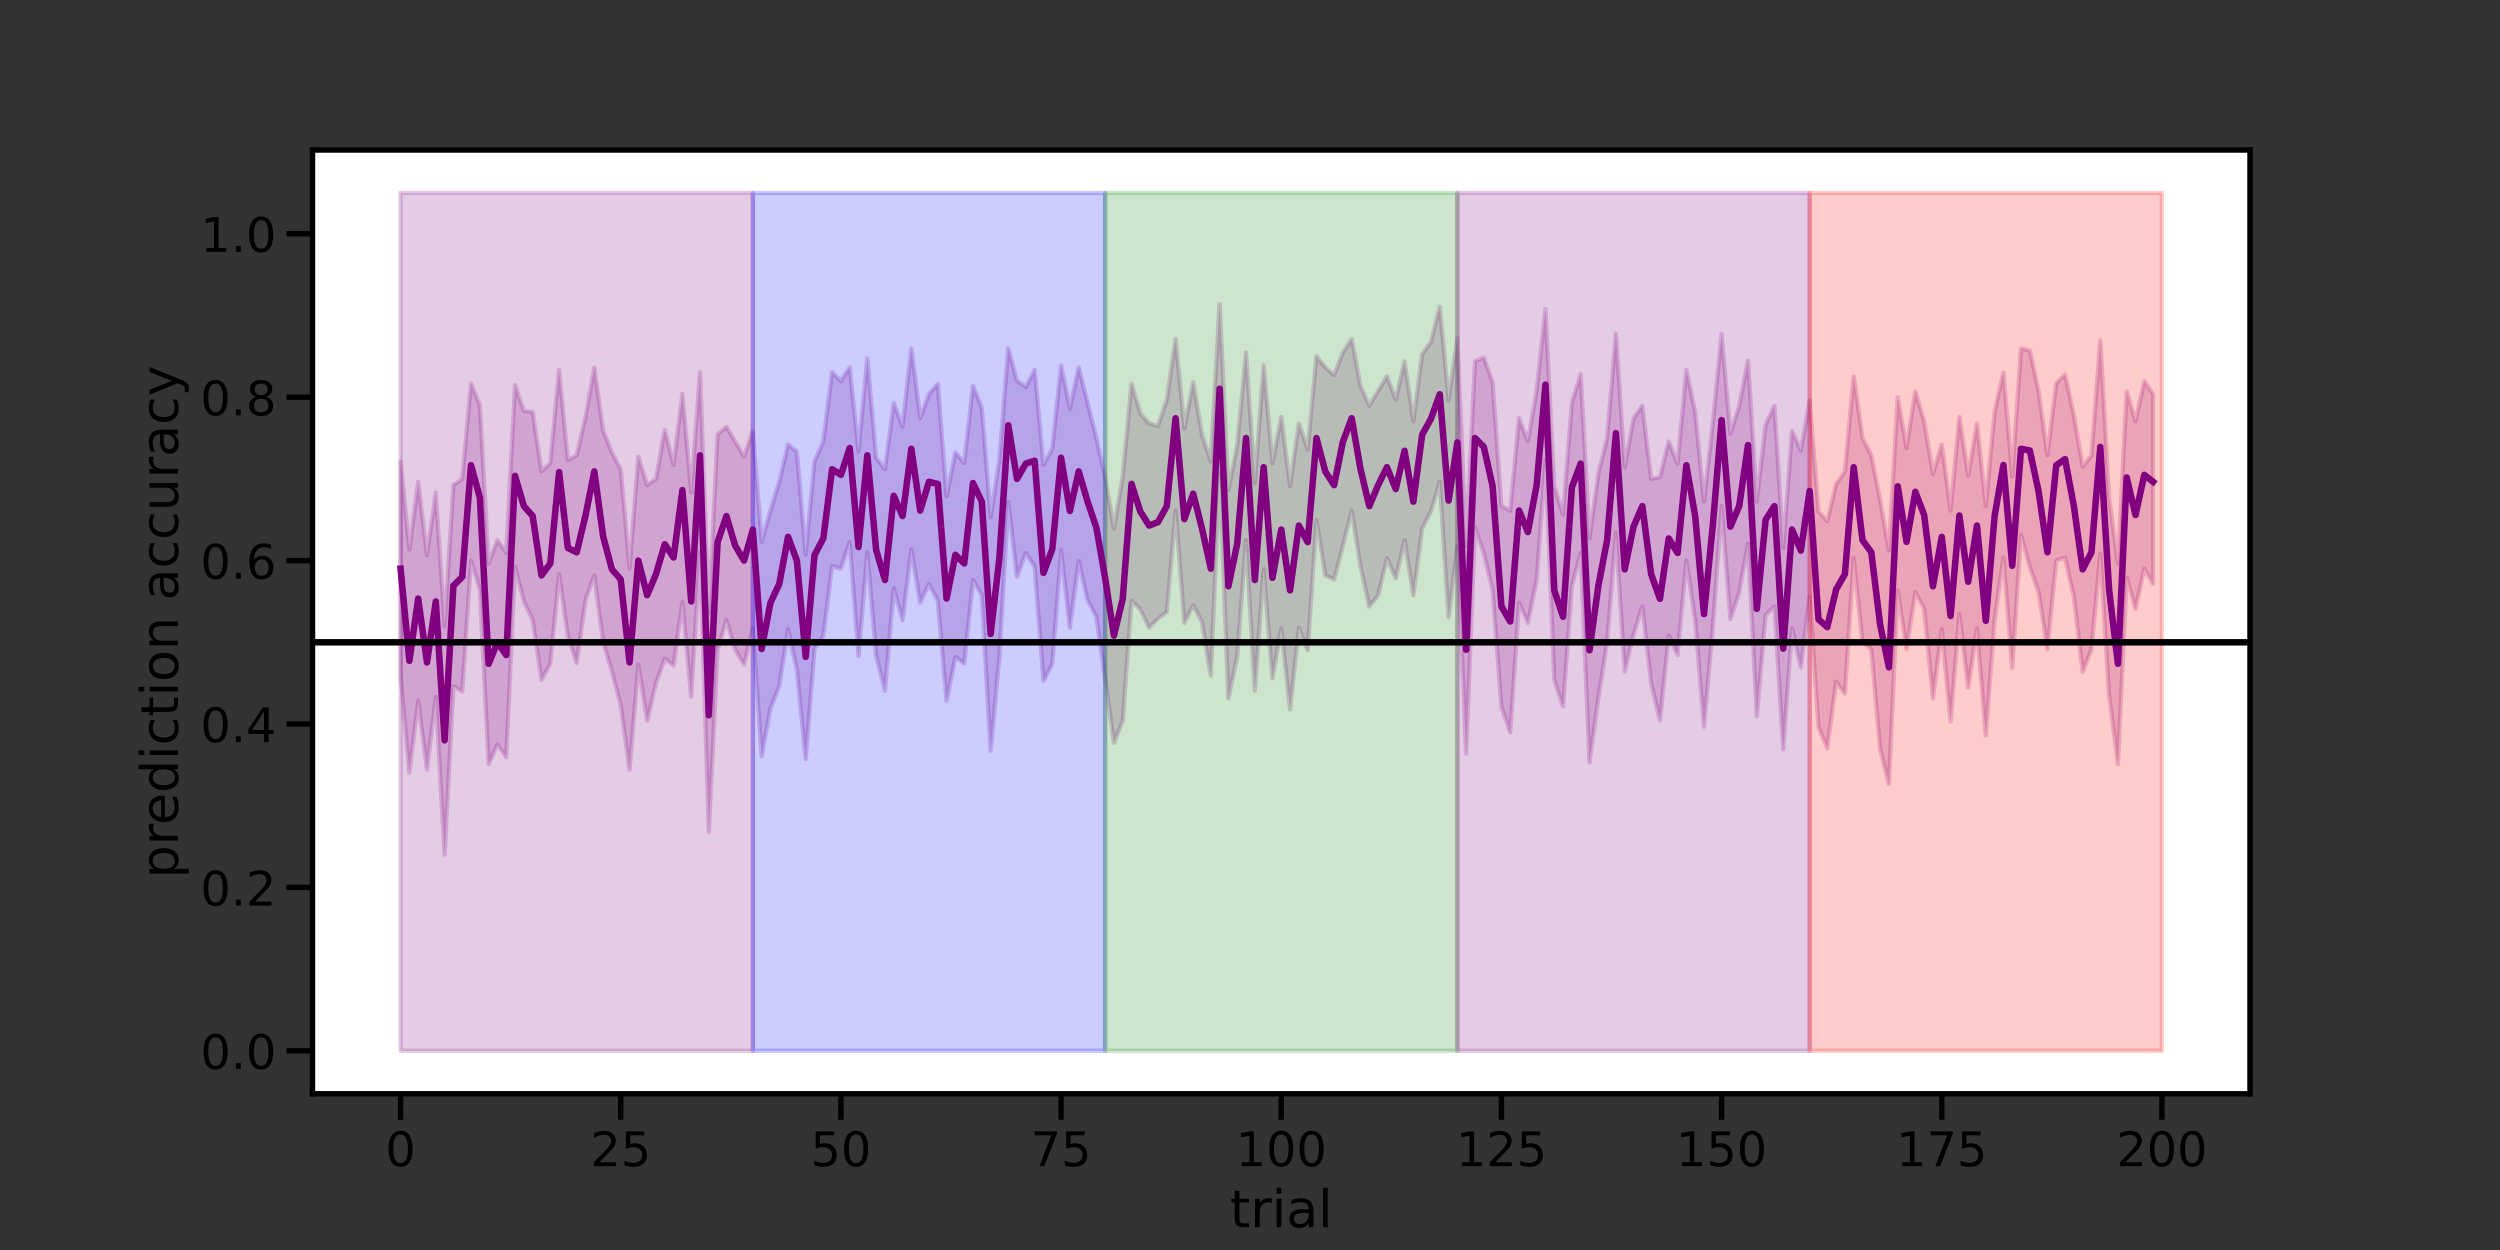 <?xml version="1.0" encoding="utf-8" standalone="no"?>
<!DOCTYPE svg PUBLIC "-//W3C//DTD SVG 1.1//EN"
  "http://www.w3.org/Graphics/SVG/1.1/DTD/svg11.dtd">
<!-- Created with matplotlib (https://matplotlib.org/) -->
<svg height="432pt" version="1.1" viewBox="0 0 864 432" width="864pt" xmlns="http://www.w3.org/2000/svg" xmlns:xlink="http://www.w3.org/1999/xlink">
 <rect x="0" y="0" width="864" height="432" fill="#333333" stroke="none"/>
 <defs>
  <style type="text/css">*{stroke-linecap:butt;stroke-linejoin:round;}</style>
 </defs>
 <g id="figure_1">
  <g id="patch_1">
   <path d="M 0 432 
L 864 432 
L 864 0 
L 0 0 
z
" style="fill:none;"/>
  </g>
  <g id="axes_1">
   <g id="patch_2">
    <path d="M 108 378 
L 777.6 378 
L 777.6 51.84 
L 108 51.84 
z
" style="fill:#ffffff;"/>
   </g>
   <g id="PolyCollection_1">
    <defs>
     <path d="M 138.436 -272.516 
L 138.436 -198.447 
L 141.48 -165.095 
L 144.524 -189.85 
L 147.567 -166.042 
L 150.611 -191.194 
L 153.655 -136.599 
L 156.698 -194.815 
L 159.742 -193.077 
L 162.785 -238.259 
L 165.829 -228.239 
L 168.873 -167.91 
L 171.916 -174.722 
L 174.96 -170.309 
L 178.004 -236.167 
L 181.047 -224.14 
L 184.091 -217.722 
L 187.135 -197.056 
L 190.178 -202.589 
L 193.222 -233.553 
L 196.265 -212.084 
L 199.309 -202.841 
L 202.353 -224.627 
L 205.396 -233.125 
L 208.44 -210.02 
L 211.484 -199.935 
L 214.527 -188.298 
L 217.571 -166.042 
L 220.615 -202.319 
L 223.658 -182.867 
L 226.702 -195.901 
L 229.745 -204.372 
L 232.789 -202.028 
L 235.833 -223.863 
L 238.876 -191.194 
L 241.92 -241.131 
L 244.964 -144.466 
L 248.007 -207.356 
L 251.051 -217.722 
L 254.095 -207.453 
L 257.138 -202.319 
L 260.182 -214.889 
L 263.225 -170.671 
L 266.269 -187.247 
L 269.313 -194.892 
L 272.356 -214.575 
L 275.4 -200.607 
L 278.444 -169.679 
L 281.487 -207.706 
L 284.531 -212.294 
L 287.575 -236.345 
L 290.618 -235.482 
L 293.662 -244.74 
L 296.705 -205.314 
L 299.749 -241.131 
L 302.793 -205.466 
L 305.836 -193.268 
L 308.88 -228.669 
L 311.924 -217.722 
L 314.967 -242.223 
L 318.011 -223.684 
L 321.055 -230.191 
L 324.098 -224.428 
L 327.142 -189.85 
L 330.185 -204.978 
L 333.229 -202.589 
L 336.273 -231.558 
L 339.316 -226.223 
L 342.36 -172.56 
L 345.404 -205.151 
L 348.447 -258.556 
L 351.491 -232.611 
L 354.535 -240.907 
L 357.578 -236.167 
L 360.622 -196.7 
L 363.665 -202.589 
L 366.709 -241.903 
L 369.753 -215.063 
L 372.796 -238.131 
L 375.84 -224.627 
L 378.884 -218.845 
L 381.927 -197.635 
L 384.971 -175.3 
L 388.015 -182.983 
L 391.058 -224.428 
L 394.102 -221.316 
L 397.145 -215.063 
L 400.189 -218.187 
L 403.233 -220.479 
L 406.276 -255.567 
L 409.32 -216.744 
L 412.364 -222.856 
L 415.407 -216.964 
L 418.451 -198.447 
L 421.495 -268.446 
L 424.538 -190.641 
L 427.582 -205.151 
L 430.625 -245.319 
L 433.669 -193.268 
L 436.713 -235.234 
L 439.756 -197.635 
L 442.8 -214.889 
L 445.844 -186.916 
L 448.887 -215.063 
L 451.931 -207.356 
L 454.975 -252.379 
L 458.018 -233.125 
L 461.062 -231.743 
L 464.105 -243.394 
L 467.149 -255.567 
L 470.193 -236.345 
L 473.236 -222.406 
L 476.28 -226.312 
L 479.324 -239.156 
L 482.367 -232.082 
L 485.411 -245.319 
L 488.455 -226.223 
L 491.498 -249.37 
L 494.542 -255.309 
L 497.585 -265.49 
L 500.629 -218.665 
L 503.673 -243.066 
L 506.716 -171.513 
L 509.76 -249.731 
L 512.804 -240.715 
L 515.847 -227.991 
L 518.891 -187.726 
L 521.935 -178.91 
L 524.978 -223.684 
L 528.022 -216.744 
L 531.065 -231.607 
L 534.109 -273.015 
L 537.153 -197.056 
L 540.196 -187.848 
L 543.24 -229.495 
L 546.284 -240.907 
L 549.327 -168.492 
L 552.371 -190.641 
L 555.415 -210.02 
L 558.458 -247.902 
L 561.502 -199.935 
L 564.545 -212.684 
L 567.589 -222.406 
L 570.633 -195.901 
L 573.676 -182.983 
L 576.72 -212.413 
L 579.764 -205.608 
L 582.807 -238.259 
L 585.851 -217.722 
L 588.895 -180.808 
L 591.938 -215.063 
L 594.982 -257.085 
L 598.025 -218.012 
L 601.069 -227.236 
L 604.113 -244.102 
L 607.156 -184.559 
L 610.2 -219.433 
L 613.244 -222.406 
L 616.287 -173.092 
L 619.331 -214.889 
L 622.375 -201.376 
L 625.418 -225.709 
L 628.462 -180.716 
L 631.505 -173.414 
L 634.549 -196.356 
L 637.593 -192.371 
L 640.636 -239.156 
L 643.68 -210.02 
L 646.724 -207.627 
L 649.767 -173.187 
L 652.811 -161.034 
L 655.855 -227.991 
L 658.898 -207.706 
L 661.942 -227.36 
L 664.985 -221.594 
L 668.029 -190.641 
L 671.073 -214.575 
L 674.116 -182.692 
L 677.16 -219.758 
L 680.204 -194.332 
L 683.247 -214.937 
L 686.291 -177.818 
L 689.335 -217.722 
L 692.378 -239.325 
L 695.422 -201.196 
L 698.465 -247.177 
L 701.509 -235.954 
L 704.553 -227.36 
L 707.596 -207.627 
L 710.64 -238.259 
L 713.684 -239.233 
L 716.727 -225.709 
L 719.771 -199.809 
L 722.815 -207.627 
L 725.858 -240.715 
L 728.902 -191.802 
L 731.945 -167.91 
L 734.989 -232.314 
L 738.033 -221.594 
L 741.076 -235.482 
L 744.12 -230.191 
L 744.12 -295.746 
L 744.12 -295.746 
L 741.076 -300.292 
L 738.033 -286.404 
L 734.989 -296.719 
L 731.945 -237.268 
L 728.902 -260.122 
L 725.858 -314.382 
L 722.815 -274.635 
L 719.771 -270.658 
L 716.727 -288.462 
L 713.684 -302.527 
L 710.64 -299.561 
L 707.596 -274.635 
L 704.553 -296.719 
L 701.509 -310.874 
L 698.465 -311.581 
L 695.422 -267.381 
L 692.378 -303.262 
L 689.335 -289.603 
L 686.291 -257.085 
L 683.247 -285.66 
L 680.204 -267.544 
L 677.16 -287.921 
L 674.116 -255.567 
L 671.073 -278.34 
L 668.029 -268.159 
L 664.985 -286.404 
L 661.942 -296.719 
L 658.898 -277.146 
L 655.855 -294.737 
L 652.811 -241.717 
L 649.767 -259.131 
L 646.724 -274.635 
L 643.68 -280.618 
L 640.636 -301.909 
L 637.593 -268.999 
L 634.549 -264.676 
L 631.505 -251.856 
L 628.462 -255.309 
L 625.418 -293.691 
L 622.375 -276.295 
L 619.331 -283.052 
L 616.287 -242.604 
L 613.244 -291.765 
L 610.2 -285.324 
L 607.156 -258.628 
L 604.113 -307.396 
L 601.069 -291.765 
L 598.025 -282.083 
L 594.982 -316.536 
L 591.938 -285.66 
L 588.895 -258.708 
L 585.851 -289.603 
L 582.807 -304.15 
L 579.764 -271.793 
L 576.72 -279.421 
L 573.676 -267.099 
L 570.633 -266.498 
L 567.589 -291.765 
L 564.545 -287.278 
L 561.502 -270.532 
L 558.458 -316.777 
L 555.415 -280.618 
L 552.371 -268.159 
L 549.327 -246.011 
L 546.284 -302.679 
L 543.24 -292.79 
L 540.196 -254.144 
L 537.153 -263.931 
L 534.109 -325.148 
L 531.065 -296.909 
L 528.022 -279.497 
L 524.978 -287.45 
L 521.935 -255.49 
L 518.891 -257.209 
L 515.847 -299.871 
L 512.804 -308.396 
L 509.76 -307.202 
L 506.716 -243.394 
L 503.673 -315.165 
L 500.629 -293.585 
L 497.585 -326.002 
L 494.542 -313.918 
L 491.498 -309.551 
L 488.455 -286.404 
L 485.411 -307.092 
L 482.367 -293.855 
L 479.324 -301.909 
L 476.28 -296.909 
L 473.236 -291.765 
L 470.193 -298.566 
L 467.149 -314.778 
L 464.105 -310.14 
L 461.062 -302.34 
L 458.018 -305.006 
L 454.975 -308.857 
L 451.931 -276.622 
L 448.887 -285.66 
L 445.844 -263.931 
L 442.8 -287.921 
L 439.756 -271.948 
L 436.713 -305.831 
L 433.669 -265.062 
L 430.625 -310.18 
L 427.582 -278.183 
L 424.538 -262.622 
L 421.495 -326.871 
L 418.451 -272.516 
L 415.407 -281.775 
L 412.364 -299.871 
L 409.32 -283.979 
L 406.276 -314.778 
L 403.233 -293.691 
L 400.189 -284.77 
L 397.145 -285.66 
L 394.102 -289.089 
L 391.058 -299.348 
L 388.015 -267.099 
L 384.971 -249.37 
L 381.927 -266.994 
L 378.884 -280.618 
L 375.84 -292.79 
L 372.796 -305.006 
L 369.753 -290.703 
L 366.709 -305.668 
L 363.665 -276.902 
L 360.622 -271.293 
L 357.578 -304.15 
L 354.535 -298.267 
L 351.491 -300.385 
L 348.447 -311.504 
L 345.404 -273.314 
L 342.36 -253.243 
L 339.316 -291.034 
L 336.273 -298.566 
L 333.229 -271.948 
L 330.185 -275.575 
L 327.142 -260.447 
L 324.098 -299.348 
L 321.055 -295.746 
L 318.011 -287.45 
L 314.967 -311.581 
L 311.924 -284.468 
L 308.88 -292.606 
L 305.836 -269.849 
L 302.793 -273.786 
L 299.749 -308.139 
L 296.705 -275.911 
L 293.662 -305.037 
L 290.618 -300.292 
L 287.575 -303.352 
L 284.531 -279.421 
L 281.487 -272.516 
L 278.444 -240.276 
L 275.4 -275.911 
L 272.356 -278.34 
L 269.313 -265.49 
L 266.269 -255.567 
L 263.225 -244.74 
L 260.182 -283.052 
L 257.138 -274.2 
L 254.095 -279.334 
L 251.051 -284.468 
L 248.007 -281.95 
L 244.964 -220.106 
L 241.92 -303.352 
L 238.876 -261.792 
L 235.833 -295.845 
L 232.789 -271.293 
L 229.745 -283.442 
L 226.702 -266.498 
L 223.658 -264.326 
L 220.615 -274.2 
L 217.571 -235.482 
L 214.527 -269.757 
L 211.484 -275.575 
L 208.44 -283.232 
L 205.396 -305.006 
L 202.353 -287.921 
L 199.309 -274.635 
L 196.265 -273.015 
L 193.222 -304.15 
L 190.178 -271.948 
L 187.135 -269.065 
L 184.091 -289.603 
L 181.047 -290.031 
L 178.004 -298.921 
L 174.96 -240.907 
L 171.916 -245.319 
L 168.873 -237.268 
L 165.829 -292.004 
L 162.785 -299.444 
L 159.742 -266.498 
L 156.698 -264.326 
L 153.655 -215.668 
L 150.611 -261.792 
L 147.567 -240.111 
L 144.524 -265.49 
L 141.48 -242.11 
L 138.436 -272.516 
z
" id="m3abbd49318" style="stroke:#800080;stroke-opacity:0.2;stroke-width:1.5;"/>
    </defs>
    <g clip-path="url(#p28dc54e3ad)">
     <use style="fill:#800080;fill-opacity:0.2;stroke:#800080;stroke-opacity:0.2;stroke-width:1.5;" x="0" xlink:href="#m3abbd49318" y="432"/>
    </g>
   </g>
   <g id="PolyCollection_2">
    <defs>
     <path d="M 138.436 -365.335 
L 138.436 -68.825 
L 141.48 -68.825 
L 144.524 -68.825 
L 147.567 -68.825 
L 150.611 -68.825 
L 153.655 -68.825 
L 156.698 -68.825 
L 159.742 -68.825 
L 162.785 -68.825 
L 165.829 -68.825 
L 168.873 -68.825 
L 171.916 -68.825 
L 174.96 -68.825 
L 178.004 -68.825 
L 181.047 -68.825 
L 184.091 -68.825 
L 187.135 -68.825 
L 190.178 -68.825 
L 193.222 -68.825 
L 196.265 -68.825 
L 199.309 -68.825 
L 202.353 -68.825 
L 205.396 -68.825 
L 208.44 -68.825 
L 211.484 -68.825 
L 214.527 -68.825 
L 217.571 -68.825 
L 220.615 -68.825 
L 223.658 -68.825 
L 226.702 -68.825 
L 229.745 -68.825 
L 232.789 -68.825 
L 235.833 -68.825 
L 238.876 -68.825 
L 241.92 -68.825 
L 244.964 -68.825 
L 248.007 -68.825 
L 251.051 -68.825 
L 254.095 -68.825 
L 257.138 -68.825 
L 260.182 -68.825 
L 260.182 -365.335 
L 260.182 -365.335 
L 257.138 -365.335 
L 254.095 -365.335 
L 251.051 -365.335 
L 248.007 -365.335 
L 244.964 -365.335 
L 241.92 -365.335 
L 238.876 -365.335 
L 235.833 -365.335 
L 232.789 -365.335 
L 229.745 -365.335 
L 226.702 -365.335 
L 223.658 -365.335 
L 220.615 -365.335 
L 217.571 -365.335 
L 214.527 -365.335 
L 211.484 -365.335 
L 208.44 -365.335 
L 205.396 -365.335 
L 202.353 -365.335 
L 199.309 -365.335 
L 196.265 -365.335 
L 193.222 -365.335 
L 190.178 -365.335 
L 187.135 -365.335 
L 184.091 -365.335 
L 181.047 -365.335 
L 178.004 -365.335 
L 174.96 -365.335 
L 171.916 -365.335 
L 168.873 -365.335 
L 165.829 -365.335 
L 162.785 -365.335 
L 159.742 -365.335 
L 156.698 -365.335 
L 153.655 -365.335 
L 150.611 -365.335 
L 147.567 -365.335 
L 144.524 -365.335 
L 141.48 -365.335 
L 138.436 -365.335 
z
" id="mdc1b0feb0f" style="stroke:#800080;stroke-opacity:0.2;stroke-width:1.5;"/>
    </defs>
    <g clip-path="url(#p28dc54e3ad)">
     <use style="fill:#800080;fill-opacity:0.2;stroke:#800080;stroke-opacity:0.2;stroke-width:1.5;" x="0" xlink:href="#mdc1b0feb0f" y="432"/>
    </g>
   </g>
   <g id="PolyCollection_3">
    <defs>
     <path d="M 260.182 -365.335 
L 260.182 -68.825 
L 263.225 -68.825 
L 266.269 -68.825 
L 269.313 -68.825 
L 272.356 -68.825 
L 275.4 -68.825 
L 278.444 -68.825 
L 281.487 -68.825 
L 284.531 -68.825 
L 287.575 -68.825 
L 290.618 -68.825 
L 293.662 -68.825 
L 296.705 -68.825 
L 299.749 -68.825 
L 302.793 -68.825 
L 305.836 -68.825 
L 308.88 -68.825 
L 311.924 -68.825 
L 314.967 -68.825 
L 318.011 -68.825 
L 321.055 -68.825 
L 324.098 -68.825 
L 327.142 -68.825 
L 330.185 -68.825 
L 333.229 -68.825 
L 336.273 -68.825 
L 339.316 -68.825 
L 342.36 -68.825 
L 345.404 -68.825 
L 348.447 -68.825 
L 351.491 -68.825 
L 354.535 -68.825 
L 357.578 -68.825 
L 360.622 -68.825 
L 363.665 -68.825 
L 366.709 -68.825 
L 369.753 -68.825 
L 372.796 -68.825 
L 375.84 -68.825 
L 378.884 -68.825 
L 381.927 -68.825 
L 381.927 -365.335 
L 381.927 -365.335 
L 378.884 -365.335 
L 375.84 -365.335 
L 372.796 -365.335 
L 369.753 -365.335 
L 366.709 -365.335 
L 363.665 -365.335 
L 360.622 -365.335 
L 357.578 -365.335 
L 354.535 -365.335 
L 351.491 -365.335 
L 348.447 -365.335 
L 345.404 -365.335 
L 342.36 -365.335 
L 339.316 -365.335 
L 336.273 -365.335 
L 333.229 -365.335 
L 330.185 -365.335 
L 327.142 -365.335 
L 324.098 -365.335 
L 321.055 -365.335 
L 318.011 -365.335 
L 314.967 -365.335 
L 311.924 -365.335 
L 308.88 -365.335 
L 305.836 -365.335 
L 302.793 -365.335 
L 299.749 -365.335 
L 296.705 -365.335 
L 293.662 -365.335 
L 290.618 -365.335 
L 287.575 -365.335 
L 284.531 -365.335 
L 281.487 -365.335 
L 278.444 -365.335 
L 275.4 -365.335 
L 272.356 -365.335 
L 269.313 -365.335 
L 266.269 -365.335 
L 263.225 -365.335 
L 260.182 -365.335 
z
" id="m376c7cd364" style="stroke:#0000ff;stroke-opacity:0.2;stroke-width:1.5;"/>
    </defs>
    <g clip-path="url(#p28dc54e3ad)">
     <use style="fill:#0000ff;fill-opacity:0.2;stroke:#0000ff;stroke-opacity:0.2;stroke-width:1.5;" x="0" xlink:href="#m376c7cd364" y="432"/>
    </g>
   </g>
   <g id="PolyCollection_4">
    <defs>
     <path d="M 381.927 -365.335 
L 381.927 -68.825 
L 384.971 -68.825 
L 388.015 -68.825 
L 391.058 -68.825 
L 394.102 -68.825 
L 397.145 -68.825 
L 400.189 -68.825 
L 403.233 -68.825 
L 406.276 -68.825 
L 409.32 -68.825 
L 412.364 -68.825 
L 415.407 -68.825 
L 418.451 -68.825 
L 421.495 -68.825 
L 424.538 -68.825 
L 427.582 -68.825 
L 430.625 -68.825 
L 433.669 -68.825 
L 436.713 -68.825 
L 439.756 -68.825 
L 442.8 -68.825 
L 445.844 -68.825 
L 448.887 -68.825 
L 451.931 -68.825 
L 454.975 -68.825 
L 458.018 -68.825 
L 461.062 -68.825 
L 464.105 -68.825 
L 467.149 -68.825 
L 470.193 -68.825 
L 473.236 -68.825 
L 476.28 -68.825 
L 479.324 -68.825 
L 482.367 -68.825 
L 485.411 -68.825 
L 488.455 -68.825 
L 491.498 -68.825 
L 494.542 -68.825 
L 497.585 -68.825 
L 500.629 -68.825 
L 503.673 -68.825 
L 503.673 -365.335 
L 503.673 -365.335 
L 500.629 -365.335 
L 497.585 -365.335 
L 494.542 -365.335 
L 491.498 -365.335 
L 488.455 -365.335 
L 485.411 -365.335 
L 482.367 -365.335 
L 479.324 -365.335 
L 476.28 -365.335 
L 473.236 -365.335 
L 470.193 -365.335 
L 467.149 -365.335 
L 464.105 -365.335 
L 461.062 -365.335 
L 458.018 -365.335 
L 454.975 -365.335 
L 451.931 -365.335 
L 448.887 -365.335 
L 445.844 -365.335 
L 442.8 -365.335 
L 439.756 -365.335 
L 436.713 -365.335 
L 433.669 -365.335 
L 430.625 -365.335 
L 427.582 -365.335 
L 424.538 -365.335 
L 421.495 -365.335 
L 418.451 -365.335 
L 415.407 -365.335 
L 412.364 -365.335 
L 409.32 -365.335 
L 406.276 -365.335 
L 403.233 -365.335 
L 400.189 -365.335 
L 397.145 -365.335 
L 394.102 -365.335 
L 391.058 -365.335 
L 388.015 -365.335 
L 384.971 -365.335 
L 381.927 -365.335 
z
" id="mca6476d2ac" style="stroke:#008000;stroke-opacity:0.2;stroke-width:1.5;"/>
    </defs>
    <g clip-path="url(#p28dc54e3ad)">
     <use style="fill:#008000;fill-opacity:0.2;stroke:#008000;stroke-opacity:0.2;stroke-width:1.5;" x="0" xlink:href="#mca6476d2ac" y="432"/>
    </g>
   </g>
   <g id="PolyCollection_5">
    <defs>
     <path d="M 503.673 -365.335 
L 503.673 -68.825 
L 506.716 -68.825 
L 509.76 -68.825 
L 512.804 -68.825 
L 515.847 -68.825 
L 518.891 -68.825 
L 521.935 -68.825 
L 524.978 -68.825 
L 528.022 -68.825 
L 531.065 -68.825 
L 534.109 -68.825 
L 537.153 -68.825 
L 540.196 -68.825 
L 543.24 -68.825 
L 546.284 -68.825 
L 549.327 -68.825 
L 552.371 -68.825 
L 555.415 -68.825 
L 558.458 -68.825 
L 561.502 -68.825 
L 564.545 -68.825 
L 567.589 -68.825 
L 570.633 -68.825 
L 573.676 -68.825 
L 576.72 -68.825 
L 579.764 -68.825 
L 582.807 -68.825 
L 585.851 -68.825 
L 588.895 -68.825 
L 591.938 -68.825 
L 594.982 -68.825 
L 598.025 -68.825 
L 601.069 -68.825 
L 604.113 -68.825 
L 607.156 -68.825 
L 610.2 -68.825 
L 613.244 -68.825 
L 616.287 -68.825 
L 619.331 -68.825 
L 622.375 -68.825 
L 625.418 -68.825 
L 625.418 -365.335 
L 625.418 -365.335 
L 622.375 -365.335 
L 619.331 -365.335 
L 616.287 -365.335 
L 613.244 -365.335 
L 610.2 -365.335 
L 607.156 -365.335 
L 604.113 -365.335 
L 601.069 -365.335 
L 598.025 -365.335 
L 594.982 -365.335 
L 591.938 -365.335 
L 588.895 -365.335 
L 585.851 -365.335 
L 582.807 -365.335 
L 579.764 -365.335 
L 576.72 -365.335 
L 573.676 -365.335 
L 570.633 -365.335 
L 567.589 -365.335 
L 564.545 -365.335 
L 561.502 -365.335 
L 558.458 -365.335 
L 555.415 -365.335 
L 552.371 -365.335 
L 549.327 -365.335 
L 546.284 -365.335 
L 543.24 -365.335 
L 540.196 -365.335 
L 537.153 -365.335 
L 534.109 -365.335 
L 531.065 -365.335 
L 528.022 -365.335 
L 524.978 -365.335 
L 521.935 -365.335 
L 518.891 -365.335 
L 515.847 -365.335 
L 512.804 -365.335 
L 509.76 -365.335 
L 506.716 -365.335 
L 503.673 -365.335 
z
" id="mda168cdd39" style="stroke:#800080;stroke-opacity:0.2;stroke-width:1.5;"/>
    </defs>
    <g clip-path="url(#p28dc54e3ad)">
     <use style="fill:#800080;fill-opacity:0.2;stroke:#800080;stroke-opacity:0.2;stroke-width:1.5;" x="0" xlink:href="#mda168cdd39" y="432"/>
    </g>
   </g>
   <g id="PolyCollection_6">
    <defs>
     <path d="M 625.418 -365.335 
L 625.418 -68.825 
L 628.462 -68.825 
L 631.505 -68.825 
L 634.549 -68.825 
L 637.593 -68.825 
L 640.636 -68.825 
L 643.68 -68.825 
L 646.724 -68.825 
L 649.767 -68.825 
L 652.811 -68.825 
L 655.855 -68.825 
L 658.898 -68.825 
L 661.942 -68.825 
L 664.985 -68.825 
L 668.029 -68.825 
L 671.073 -68.825 
L 674.116 -68.825 
L 677.16 -68.825 
L 680.204 -68.825 
L 683.247 -68.825 
L 686.291 -68.825 
L 689.335 -68.825 
L 692.378 -68.825 
L 695.422 -68.825 
L 698.465 -68.825 
L 701.509 -68.825 
L 704.553 -68.825 
L 707.596 -68.825 
L 710.64 -68.825 
L 713.684 -68.825 
L 716.727 -68.825 
L 719.771 -68.825 
L 722.815 -68.825 
L 725.858 -68.825 
L 728.902 -68.825 
L 731.945 -68.825 
L 734.989 -68.825 
L 738.033 -68.825 
L 741.076 -68.825 
L 744.12 -68.825 
L 747.164 -68.825 
L 747.164 -365.335 
L 747.164 -365.335 
L 744.12 -365.335 
L 741.076 -365.335 
L 738.033 -365.335 
L 734.989 -365.335 
L 731.945 -365.335 
L 728.902 -365.335 
L 725.858 -365.335 
L 722.815 -365.335 
L 719.771 -365.335 
L 716.727 -365.335 
L 713.684 -365.335 
L 710.64 -365.335 
L 707.596 -365.335 
L 704.553 -365.335 
L 701.509 -365.335 
L 698.465 -365.335 
L 695.422 -365.335 
L 692.378 -365.335 
L 689.335 -365.335 
L 686.291 -365.335 
L 683.247 -365.335 
L 680.204 -365.335 
L 677.16 -365.335 
L 674.116 -365.335 
L 671.073 -365.335 
L 668.029 -365.335 
L 664.985 -365.335 
L 661.942 -365.335 
L 658.898 -365.335 
L 655.855 -365.335 
L 652.811 -365.335 
L 649.767 -365.335 
L 646.724 -365.335 
L 643.68 -365.335 
L 640.636 -365.335 
L 637.593 -365.335 
L 634.549 -365.335 
L 631.505 -365.335 
L 628.462 -365.335 
L 625.418 -365.335 
z
" id="md061c9dcc9" style="stroke:#ff0000;stroke-opacity:0.2;stroke-width:1.5;"/>
    </defs>
    <g clip-path="url(#p28dc54e3ad)">
     <use style="fill:#ff0000;fill-opacity:0.2;stroke:#ff0000;stroke-opacity:0.2;stroke-width:1.5;" x="0" xlink:href="#md061c9dcc9" y="432"/>
    </g>
   </g>
   <g id="matplotlib.axis_1">
    <g id="xtick_1">
     <g id="line2d_1">
      <defs>
       <path d="M 0 0 
L 0 9 
" id="m8d5005da52" style="stroke:#000000;stroke-width:1.875;"/>
      </defs>
      <g>
       <use style="stroke:#000000;stroke-width:1.875;" x="138.436" xlink:href="#m8d5005da52" y="378"/>
      </g>
     </g>
     <g id="text_1">
      <!-- 0 -->
      <g transform="translate(133.187 403.037)scale(0.165 -0.165)">
       <defs>
        <path d="M 31.781 66.406 
Q 24.172 66.406 20.328 58.906 
Q 16.5 51.422 16.5 36.375 
Q 16.5 21.391 20.328 13.891 
Q 24.172 6.391 31.781 6.391 
Q 39.453 6.391 43.281 13.891 
Q 47.125 21.391 47.125 36.375 
Q 47.125 51.422 43.281 58.906 
Q 39.453 66.406 31.781 66.406 
z
M 31.781 74.219 
Q 44.047 74.219 50.516 64.516 
Q 56.984 54.828 56.984 36.375 
Q 56.984 17.969 50.516 8.266 
Q 44.047 -1.422 31.781 -1.422 
Q 19.531 -1.422 13.062 8.266 
Q 6.594 17.969 6.594 36.375 
Q 6.594 54.828 13.062 64.516 
Q 19.531 74.219 31.781 74.219 
z
" id="DejaVuSans-48"/>
       </defs>
       <use xlink:href="#DejaVuSans-48"/>
      </g>
     </g>
    </g>
    <g id="xtick_2">
     <g id="line2d_2">
      <g>
       <use style="stroke:#000000;stroke-width:1.875;" x="214.527" xlink:href="#m8d5005da52" y="378"/>
      </g>
     </g>
     <g id="text_2">
      <!-- 25 -->
      <g transform="translate(204.029 403.037)scale(0.165 -0.165)">
       <defs>
        <path d="M 19.188 8.297 
L 53.609 8.297 
L 53.609 0 
L 7.328 0 
L 7.328 8.297 
Q 12.938 14.109 22.625 23.891 
Q 32.328 33.688 34.812 36.531 
Q 39.547 41.844 41.422 45.531 
Q 43.312 49.219 43.312 52.781 
Q 43.312 58.594 39.234 62.25 
Q 35.156 65.922 28.609 65.922 
Q 23.969 65.922 18.812 64.312 
Q 13.672 62.703 7.812 59.422 
L 7.812 69.391 
Q 13.766 71.781 18.938 73 
Q 24.125 74.219 28.422 74.219 
Q 39.75 74.219 46.484 68.547 
Q 53.219 62.891 53.219 53.422 
Q 53.219 48.922 51.531 44.891 
Q 49.859 40.875 45.406 35.406 
Q 44.188 33.984 37.641 27.219 
Q 31.109 20.453 19.188 8.297 
z
" id="DejaVuSans-50"/>
        <path d="M 10.797 72.906 
L 49.516 72.906 
L 49.516 64.594 
L 19.828 64.594 
L 19.828 46.734 
Q 21.969 47.469 24.109 47.828 
Q 26.266 48.188 28.422 48.188 
Q 40.625 48.188 47.75 41.5 
Q 54.891 34.812 54.891 23.391 
Q 54.891 11.625 47.562 5.094 
Q 40.234 -1.422 26.906 -1.422 
Q 22.312 -1.422 17.547 -0.641 
Q 12.797 0.141 7.719 1.703 
L 7.719 11.625 
Q 12.109 9.234 16.797 8.062 
Q 21.484 6.891 26.703 6.891 
Q 35.156 6.891 40.078 11.328 
Q 45.016 15.766 45.016 23.391 
Q 45.016 31 40.078 35.438 
Q 35.156 39.891 26.703 39.891 
Q 22.75 39.891 18.812 39.016 
Q 14.891 38.141 10.797 36.281 
z
" id="DejaVuSans-53"/>
       </defs>
       <use xlink:href="#DejaVuSans-50"/>
       <use x="63.623" xlink:href="#DejaVuSans-53"/>
      </g>
     </g>
    </g>
    <g id="xtick_3">
     <g id="line2d_3">
      <g>
       <use style="stroke:#000000;stroke-width:1.875;" x="290.618" xlink:href="#m8d5005da52" y="378"/>
      </g>
     </g>
     <g id="text_3">
      <!-- 50 -->
      <g transform="translate(280.12 403.037)scale(0.165 -0.165)">
       <use xlink:href="#DejaVuSans-53"/>
       <use x="63.623" xlink:href="#DejaVuSans-48"/>
      </g>
     </g>
    </g>
    <g id="xtick_4">
     <g id="line2d_4">
      <g>
       <use style="stroke:#000000;stroke-width:1.875;" x="366.709" xlink:href="#m8d5005da52" y="378"/>
      </g>
     </g>
     <g id="text_4">
      <!-- 75 -->
      <g transform="translate(356.211 403.037)scale(0.165 -0.165)">
       <defs>
        <path d="M 8.203 72.906 
L 55.078 72.906 
L 55.078 68.703 
L 28.609 0 
L 18.312 0 
L 43.219 64.594 
L 8.203 64.594 
z
" id="DejaVuSans-55"/>
       </defs>
       <use xlink:href="#DejaVuSans-55"/>
       <use x="63.623" xlink:href="#DejaVuSans-53"/>
      </g>
     </g>
    </g>
    <g id="xtick_5">
     <g id="line2d_5">
      <g>
       <use style="stroke:#000000;stroke-width:1.875;" x="442.8" xlink:href="#m8d5005da52" y="378"/>
      </g>
     </g>
     <g id="text_5">
      <!-- 100 -->
      <g transform="translate(427.053 403.037)scale(0.165 -0.165)">
       <defs>
        <path d="M 12.406 8.297 
L 28.516 8.297 
L 28.516 63.922 
L 10.984 60.406 
L 10.984 69.391 
L 28.422 72.906 
L 38.281 72.906 
L 38.281 8.297 
L 54.391 8.297 
L 54.391 0 
L 12.406 0 
z
" id="DejaVuSans-49"/>
       </defs>
       <use xlink:href="#DejaVuSans-49"/>
       <use x="63.623" xlink:href="#DejaVuSans-48"/>
       <use x="127.246" xlink:href="#DejaVuSans-48"/>
      </g>
     </g>
    </g>
    <g id="xtick_6">
     <g id="line2d_6">
      <g>
       <use style="stroke:#000000;stroke-width:1.875;" x="518.891" xlink:href="#m8d5005da52" y="378"/>
      </g>
     </g>
     <g id="text_6">
      <!-- 125 -->
      <g transform="translate(503.144 403.037)scale(0.165 -0.165)">
       <use xlink:href="#DejaVuSans-49"/>
       <use x="63.623" xlink:href="#DejaVuSans-50"/>
       <use x="127.246" xlink:href="#DejaVuSans-53"/>
      </g>
     </g>
    </g>
    <g id="xtick_7">
     <g id="line2d_7">
      <g>
       <use style="stroke:#000000;stroke-width:1.875;" x="594.982" xlink:href="#m8d5005da52" y="378"/>
      </g>
     </g>
     <g id="text_7">
      <!-- 150 -->
      <g transform="translate(579.235 403.037)scale(0.165 -0.165)">
       <use xlink:href="#DejaVuSans-49"/>
       <use x="63.623" xlink:href="#DejaVuSans-53"/>
       <use x="127.246" xlink:href="#DejaVuSans-48"/>
      </g>
     </g>
    </g>
    <g id="xtick_8">
     <g id="line2d_8">
      <g>
       <use style="stroke:#000000;stroke-width:1.875;" x="671.073" xlink:href="#m8d5005da52" y="378"/>
      </g>
     </g>
     <g id="text_8">
      <!-- 175 -->
      <g transform="translate(655.326 403.037)scale(0.165 -0.165)">
       <use xlink:href="#DejaVuSans-49"/>
       <use x="63.623" xlink:href="#DejaVuSans-55"/>
       <use x="127.246" xlink:href="#DejaVuSans-53"/>
      </g>
     </g>
    </g>
    <g id="xtick_9">
     <g id="line2d_9">
      <g>
       <use style="stroke:#000000;stroke-width:1.875;" x="747.164" xlink:href="#m8d5005da52" y="378"/>
      </g>
     </g>
     <g id="text_9">
      <!-- 200 -->
      <g transform="translate(731.416 403.037)scale(0.165 -0.165)">
       <use xlink:href="#DejaVuSans-50"/>
       <use x="63.623" xlink:href="#DejaVuSans-48"/>
       <use x="127.246" xlink:href="#DejaVuSans-48"/>
      </g>
     </g>
    </g>
    <g id="text_10">
     <!-- trial -->
     <g transform="translate(425.056 424.146)scale(0.18 -0.18)">
      <defs>
       <path d="M 18.312 70.219 
L 18.312 54.688 
L 36.812 54.688 
L 36.812 47.703 
L 18.312 47.703 
L 18.312 18.016 
Q 18.312 11.328 20.141 9.422 
Q 21.969 7.516 27.594 7.516 
L 36.812 7.516 
L 36.812 0 
L 27.594 0 
Q 17.188 0 13.234 3.875 
Q 9.281 7.766 9.281 18.016 
L 9.281 47.703 
L 2.688 47.703 
L 2.688 54.688 
L 9.281 54.688 
L 9.281 70.219 
z
" id="DejaVuSans-116"/>
       <path d="M 41.109 46.297 
Q 39.594 47.172 37.812 47.578 
Q 36.031 48 33.891 48 
Q 26.266 48 22.188 43.047 
Q 18.109 38.094 18.109 28.812 
L 18.109 0 
L 9.078 0 
L 9.078 54.688 
L 18.109 54.688 
L 18.109 46.188 
Q 20.953 51.172 25.484 53.578 
Q 30.031 56 36.531 56 
Q 37.453 56 38.578 55.875 
Q 39.703 55.766 41.062 55.516 
z
" id="DejaVuSans-114"/>
       <path d="M 9.422 54.688 
L 18.406 54.688 
L 18.406 0 
L 9.422 0 
z
M 9.422 75.984 
L 18.406 75.984 
L 18.406 64.594 
L 9.422 64.594 
z
" id="DejaVuSans-105"/>
       <path d="M 34.281 27.484 
Q 23.391 27.484 19.188 25 
Q 14.984 22.516 14.984 16.5 
Q 14.984 11.719 18.141 8.906 
Q 21.297 6.109 26.703 6.109 
Q 34.188 6.109 38.703 11.406 
Q 43.219 16.703 43.219 25.484 
L 43.219 27.484 
z
M 52.203 31.203 
L 52.203 0 
L 43.219 0 
L 43.219 8.297 
Q 40.141 3.328 35.547 0.953 
Q 30.953 -1.422 24.312 -1.422 
Q 15.922 -1.422 10.953 3.297 
Q 6 8.016 6 15.922 
Q 6 25.141 12.172 29.828 
Q 18.359 34.516 30.609 34.516 
L 43.219 34.516 
L 43.219 35.406 
Q 43.219 41.609 39.141 45 
Q 35.062 48.391 27.688 48.391 
Q 23 48.391 18.547 47.266 
Q 14.109 46.141 10.016 43.891 
L 10.016 52.203 
Q 14.938 54.109 19.578 55.047 
Q 24.219 56 28.609 56 
Q 40.484 56 46.344 49.844 
Q 52.203 43.703 52.203 31.203 
z
" id="DejaVuSans-97"/>
       <path d="M 9.422 75.984 
L 18.406 75.984 
L 18.406 0 
L 9.422 0 
z
" id="DejaVuSans-108"/>
      </defs>
      <use xlink:href="#DejaVuSans-116"/>
      <use x="39.209" xlink:href="#DejaVuSans-114"/>
      <use x="80.322" xlink:href="#DejaVuSans-105"/>
      <use x="108.105" xlink:href="#DejaVuSans-97"/>
      <use x="169.385" xlink:href="#DejaVuSans-108"/>
     </g>
    </g>
   </g>
   <g id="matplotlib.axis_2">
    <g id="ytick_1">
     <g id="line2d_10">
      <defs>
       <path d="M 0 0 
L -9 0 
" id="ma0dd6093e3" style="stroke:#000000;stroke-width:1.875;"/>
      </defs>
      <g>
       <use style="stroke:#000000;stroke-width:1.875;" x="108" xlink:href="#ma0dd6093e3" y="363.175"/>
      </g>
     </g>
     <g id="text_11">
      <!-- 0.0 -->
      <g transform="translate(69.26 369.443)scale(0.165 -0.165)">
       <defs>
        <path d="M 10.688 12.406 
L 21 12.406 
L 21 0 
L 10.688 0 
z
" id="DejaVuSans-46"/>
       </defs>
       <use xlink:href="#DejaVuSans-48"/>
       <use x="63.623" xlink:href="#DejaVuSans-46"/>
       <use x="95.41" xlink:href="#DejaVuSans-48"/>
      </g>
     </g>
    </g>
    <g id="ytick_2">
     <g id="line2d_11">
      <g>
       <use style="stroke:#000000;stroke-width:1.875;" x="108" xlink:href="#ma0dd6093e3" y="306.697"/>
      </g>
     </g>
     <g id="text_12">
      <!-- 0.2 -->
      <g transform="translate(69.26 312.965)scale(0.165 -0.165)">
       <use xlink:href="#DejaVuSans-48"/>
       <use x="63.623" xlink:href="#DejaVuSans-46"/>
       <use x="95.41" xlink:href="#DejaVuSans-50"/>
      </g>
     </g>
    </g>
    <g id="ytick_3">
     <g id="line2d_12">
      <g>
       <use style="stroke:#000000;stroke-width:1.875;" x="108" xlink:href="#ma0dd6093e3" y="250.219"/>
      </g>
     </g>
     <g id="text_13">
      <!-- 0.4 -->
      <g transform="translate(69.26 256.487)scale(0.165 -0.165)">
       <defs>
        <path d="M 37.797 64.312 
L 12.891 25.391 
L 37.797 25.391 
z
M 35.203 72.906 
L 47.609 72.906 
L 47.609 25.391 
L 58.016 25.391 
L 58.016 17.188 
L 47.609 17.188 
L 47.609 0 
L 37.797 0 
L 37.797 17.188 
L 4.891 17.188 
L 4.891 26.703 
z
" id="DejaVuSans-52"/>
       </defs>
       <use xlink:href="#DejaVuSans-48"/>
       <use x="63.623" xlink:href="#DejaVuSans-46"/>
       <use x="95.41" xlink:href="#DejaVuSans-52"/>
      </g>
     </g>
    </g>
    <g id="ytick_4">
     <g id="line2d_13">
      <g>
       <use style="stroke:#000000;stroke-width:1.875;" x="108" xlink:href="#ma0dd6093e3" y="193.741"/>
      </g>
     </g>
     <g id="text_14">
      <!-- 0.6 -->
      <g transform="translate(69.26 200.009)scale(0.165 -0.165)">
       <defs>
        <path d="M 33.016 40.375 
Q 26.375 40.375 22.484 35.828 
Q 18.609 31.297 18.609 23.391 
Q 18.609 15.531 22.484 10.953 
Q 26.375 6.391 33.016 6.391 
Q 39.656 6.391 43.531 10.953 
Q 47.406 15.531 47.406 23.391 
Q 47.406 31.297 43.531 35.828 
Q 39.656 40.375 33.016 40.375 
z
M 52.594 71.297 
L 52.594 62.312 
Q 48.875 64.062 45.094 64.984 
Q 41.312 65.922 37.594 65.922 
Q 27.828 65.922 22.672 59.328 
Q 17.531 52.734 16.797 39.406 
Q 19.672 43.656 24.016 45.922 
Q 28.375 48.188 33.594 48.188 
Q 44.578 48.188 50.953 41.516 
Q 57.328 34.859 57.328 23.391 
Q 57.328 12.156 50.688 5.359 
Q 44.047 -1.422 33.016 -1.422 
Q 20.359 -1.422 13.672 8.266 
Q 6.984 17.969 6.984 36.375 
Q 6.984 53.656 15.188 63.938 
Q 23.391 74.219 37.203 74.219 
Q 40.922 74.219 44.703 73.484 
Q 48.484 72.75 52.594 71.297 
z
" id="DejaVuSans-54"/>
       </defs>
       <use xlink:href="#DejaVuSans-48"/>
       <use x="63.623" xlink:href="#DejaVuSans-46"/>
       <use x="95.41" xlink:href="#DejaVuSans-54"/>
      </g>
     </g>
    </g>
    <g id="ytick_5">
     <g id="line2d_14">
      <g>
       <use style="stroke:#000000;stroke-width:1.875;" x="108" xlink:href="#ma0dd6093e3" y="137.263"/>
      </g>
     </g>
     <g id="text_15">
      <!-- 0.8 -->
      <g transform="translate(69.26 143.532)scale(0.165 -0.165)">
       <defs>
        <path d="M 31.781 34.625 
Q 24.75 34.625 20.719 30.859 
Q 16.703 27.094 16.703 20.516 
Q 16.703 13.922 20.719 10.156 
Q 24.75 6.391 31.781 6.391 
Q 38.812 6.391 42.859 10.172 
Q 46.922 13.969 46.922 20.516 
Q 46.922 27.094 42.891 30.859 
Q 38.875 34.625 31.781 34.625 
z
M 21.922 38.812 
Q 15.578 40.375 12.031 44.719 
Q 8.5 49.078 8.5 55.328 
Q 8.5 64.062 14.719 69.141 
Q 20.953 74.219 31.781 74.219 
Q 42.672 74.219 48.875 69.141 
Q 55.078 64.062 55.078 55.328 
Q 55.078 49.078 51.531 44.719 
Q 48 40.375 41.703 38.812 
Q 48.828 37.156 52.797 32.312 
Q 56.781 27.484 56.781 20.516 
Q 56.781 9.906 50.312 4.234 
Q 43.844 -1.422 31.781 -1.422 
Q 19.734 -1.422 13.25 4.234 
Q 6.781 9.906 6.781 20.516 
Q 6.781 27.484 10.781 32.312 
Q 14.797 37.156 21.922 38.812 
z
M 18.312 54.391 
Q 18.312 48.734 21.844 45.562 
Q 25.391 42.391 31.781 42.391 
Q 38.141 42.391 41.719 45.562 
Q 45.312 48.734 45.312 54.391 
Q 45.312 60.062 41.719 63.234 
Q 38.141 66.406 31.781 66.406 
Q 25.391 66.406 21.844 63.234 
Q 18.312 60.062 18.312 54.391 
z
" id="DejaVuSans-56"/>
       </defs>
       <use xlink:href="#DejaVuSans-48"/>
       <use x="63.623" xlink:href="#DejaVuSans-46"/>
       <use x="95.41" xlink:href="#DejaVuSans-56"/>
      </g>
     </g>
    </g>
    <g id="ytick_6">
     <g id="line2d_15">
      <g>
       <use style="stroke:#000000;stroke-width:1.875;" x="108" xlink:href="#ma0dd6093e3" y="80.785"/>
      </g>
     </g>
     <g id="text_16">
      <!-- 1.0 -->
      <g transform="translate(69.26 87.054)scale(0.165 -0.165)">
       <use xlink:href="#DejaVuSans-49"/>
       <use x="63.623" xlink:href="#DejaVuSans-46"/>
       <use x="95.41" xlink:href="#DejaVuSans-48"/>
      </g>
     </g>
    </g>
    <g id="text_17">
     <!-- prediction accuracy -->
     <g transform="translate(61.516 303.538)rotate(-90)scale(0.18 -0.18)">
      <defs>
       <path d="M 18.109 8.203 
L 18.109 -20.797 
L 9.078 -20.797 
L 9.078 54.688 
L 18.109 54.688 
L 18.109 46.391 
Q 20.953 51.266 25.266 53.625 
Q 29.594 56 35.594 56 
Q 45.562 56 51.781 48.094 
Q 58.016 40.188 58.016 27.297 
Q 58.016 14.406 51.781 6.484 
Q 45.562 -1.422 35.594 -1.422 
Q 29.594 -1.422 25.266 0.953 
Q 20.953 3.328 18.109 8.203 
z
M 48.688 27.297 
Q 48.688 37.203 44.609 42.844 
Q 40.531 48.484 33.406 48.484 
Q 26.266 48.484 22.188 42.844 
Q 18.109 37.203 18.109 27.297 
Q 18.109 17.391 22.188 11.75 
Q 26.266 6.109 33.406 6.109 
Q 40.531 6.109 44.609 11.75 
Q 48.688 17.391 48.688 27.297 
z
" id="DejaVuSans-112"/>
       <path d="M 56.203 29.594 
L 56.203 25.203 
L 14.891 25.203 
Q 15.484 15.922 20.484 11.062 
Q 25.484 6.203 34.422 6.203 
Q 39.594 6.203 44.453 7.469 
Q 49.312 8.734 54.109 11.281 
L 54.109 2.781 
Q 49.266 0.734 44.188 -0.344 
Q 39.109 -1.422 33.891 -1.422 
Q 20.797 -1.422 13.156 6.188 
Q 5.516 13.812 5.516 26.812 
Q 5.516 40.234 12.766 48.109 
Q 20.016 56 32.328 56 
Q 43.359 56 49.781 48.891 
Q 56.203 41.797 56.203 29.594 
z
M 47.219 32.234 
Q 47.125 39.594 43.094 43.984 
Q 39.062 48.391 32.422 48.391 
Q 24.906 48.391 20.391 44.141 
Q 15.875 39.891 15.188 32.172 
z
" id="DejaVuSans-101"/>
       <path d="M 45.406 46.391 
L 45.406 75.984 
L 54.391 75.984 
L 54.391 0 
L 45.406 0 
L 45.406 8.203 
Q 42.578 3.328 38.25 0.953 
Q 33.938 -1.422 27.875 -1.422 
Q 17.969 -1.422 11.734 6.484 
Q 5.516 14.406 5.516 27.297 
Q 5.516 40.188 11.734 48.094 
Q 17.969 56 27.875 56 
Q 33.938 56 38.25 53.625 
Q 42.578 51.266 45.406 46.391 
z
M 14.797 27.297 
Q 14.797 17.391 18.875 11.75 
Q 22.953 6.109 30.078 6.109 
Q 37.203 6.109 41.297 11.75 
Q 45.406 17.391 45.406 27.297 
Q 45.406 37.203 41.297 42.844 
Q 37.203 48.484 30.078 48.484 
Q 22.953 48.484 18.875 42.844 
Q 14.797 37.203 14.797 27.297 
z
" id="DejaVuSans-100"/>
       <path d="M 48.781 52.594 
L 48.781 44.188 
Q 44.969 46.297 41.141 47.344 
Q 37.312 48.391 33.406 48.391 
Q 24.656 48.391 19.812 42.844 
Q 14.984 37.312 14.984 27.297 
Q 14.984 17.281 19.812 11.734 
Q 24.656 6.203 33.406 6.203 
Q 37.312 6.203 41.141 7.25 
Q 44.969 8.297 48.781 10.406 
L 48.781 2.094 
Q 45.016 0.344 40.984 -0.531 
Q 36.969 -1.422 32.422 -1.422 
Q 20.062 -1.422 12.781 6.344 
Q 5.516 14.109 5.516 27.297 
Q 5.516 40.672 12.859 48.328 
Q 20.219 56 33.016 56 
Q 37.156 56 41.109 55.141 
Q 45.062 54.297 48.781 52.594 
z
" id="DejaVuSans-99"/>
       <path d="M 30.609 48.391 
Q 23.391 48.391 19.188 42.75 
Q 14.984 37.109 14.984 27.297 
Q 14.984 17.484 19.156 11.844 
Q 23.344 6.203 30.609 6.203 
Q 37.797 6.203 41.984 11.859 
Q 46.188 17.531 46.188 27.297 
Q 46.188 37.016 41.984 42.703 
Q 37.797 48.391 30.609 48.391 
z
M 30.609 56 
Q 42.328 56 49.016 48.375 
Q 55.719 40.766 55.719 27.297 
Q 55.719 13.875 49.016 6.219 
Q 42.328 -1.422 30.609 -1.422 
Q 18.844 -1.422 12.172 6.219 
Q 5.516 13.875 5.516 27.297 
Q 5.516 40.766 12.172 48.375 
Q 18.844 56 30.609 56 
z
" id="DejaVuSans-111"/>
       <path d="M 54.891 33.016 
L 54.891 0 
L 45.906 0 
L 45.906 32.719 
Q 45.906 40.484 42.875 44.328 
Q 39.844 48.188 33.797 48.188 
Q 26.516 48.188 22.312 43.547 
Q 18.109 38.922 18.109 30.906 
L 18.109 0 
L 9.078 0 
L 9.078 54.688 
L 18.109 54.688 
L 18.109 46.188 
Q 21.344 51.125 25.703 53.562 
Q 30.078 56 35.797 56 
Q 45.219 56 50.047 50.172 
Q 54.891 44.344 54.891 33.016 
z
" id="DejaVuSans-110"/>
       <path id="DejaVuSans-32"/>
       <path d="M 8.5 21.578 
L 8.5 54.688 
L 17.484 54.688 
L 17.484 21.922 
Q 17.484 14.156 20.5 10.266 
Q 23.531 6.391 29.594 6.391 
Q 36.859 6.391 41.078 11.031 
Q 45.312 15.672 45.312 23.688 
L 45.312 54.688 
L 54.297 54.688 
L 54.297 0 
L 45.312 0 
L 45.312 8.406 
Q 42.047 3.422 37.719 1 
Q 33.406 -1.422 27.688 -1.422 
Q 18.266 -1.422 13.375 4.438 
Q 8.5 10.297 8.5 21.578 
z
M 31.109 56 
z
" id="DejaVuSans-117"/>
       <path d="M 32.172 -5.078 
Q 28.375 -14.844 24.75 -17.812 
Q 21.141 -20.797 15.094 -20.797 
L 7.906 -20.797 
L 7.906 -13.281 
L 13.188 -13.281 
Q 16.891 -13.281 18.938 -11.516 
Q 21 -9.766 23.484 -3.219 
L 25.094 0.875 
L 2.984 54.688 
L 12.5 54.688 
L 29.594 11.922 
L 46.688 54.688 
L 56.203 54.688 
z
" id="DejaVuSans-121"/>
      </defs>
      <use xlink:href="#DejaVuSans-112"/>
      <use x="63.477" xlink:href="#DejaVuSans-114"/>
      <use x="102.34" xlink:href="#DejaVuSans-101"/>
      <use x="163.863" xlink:href="#DejaVuSans-100"/>
      <use x="227.34" xlink:href="#DejaVuSans-105"/>
      <use x="255.123" xlink:href="#DejaVuSans-99"/>
      <use x="310.104" xlink:href="#DejaVuSans-116"/>
      <use x="349.312" xlink:href="#DejaVuSans-105"/>
      <use x="377.096" xlink:href="#DejaVuSans-111"/>
      <use x="438.277" xlink:href="#DejaVuSans-110"/>
      <use x="501.656" xlink:href="#DejaVuSans-32"/>
      <use x="533.443" xlink:href="#DejaVuSans-97"/>
      <use x="594.723" xlink:href="#DejaVuSans-99"/>
      <use x="649.703" xlink:href="#DejaVuSans-99"/>
      <use x="704.684" xlink:href="#DejaVuSans-117"/>
      <use x="768.062" xlink:href="#DejaVuSans-114"/>
      <use x="809.176" xlink:href="#DejaVuSans-97"/>
      <use x="870.455" xlink:href="#DejaVuSans-99"/>
      <use x="925.436" xlink:href="#DejaVuSans-121"/>
     </g>
    </g>
   </g>
   <g id="line2d_16">
    <path clip-path="url(#p28dc54e3ad)" d="M 138.436 196.518 
L 141.48 228.398 
L 144.524 206.852 
L 147.567 228.924 
L 150.611 207.86 
L 153.655 255.866 
L 156.698 202.43 
L 159.742 199.389 
L 162.785 160.795 
L 165.829 171.878 
L 168.873 229.411 
L 171.916 221.98 
L 174.96 226.392 
L 178.004 164.456 
L 181.047 174.915 
L 184.091 178.338 
L 187.135 198.875 
L 190.178 194.732 
L 193.222 163.149 
L 196.265 189.396 
L 199.309 190.869 
L 202.353 178.161 
L 205.396 162.935 
L 208.44 185.374 
L 211.484 196.766 
L 214.527 200.257 
L 217.571 228.924 
L 220.615 193.741 
L 223.658 205.688 
L 226.702 198.447 
L 229.745 188.093 
L 232.789 192.675 
L 235.833 169.378 
L 238.876 207.86 
L 241.92 157.365 
L 244.964 247.193 
L 248.007 187.347 
L 251.051 178.338 
L 254.095 188.606 
L 257.138 193.741 
L 260.182 183.029 
L 263.225 224.294 
L 266.269 208.316 
L 269.313 201.809 
L 272.356 185.542 
L 275.4 193.741 
L 278.444 227.022 
L 281.487 191.889 
L 284.531 186.083 
L 287.575 162.151 
L 290.618 164.113 
L 293.662 154.854 
L 296.705 189.034 
L 299.749 157.365 
L 302.793 190.097 
L 305.836 200.442 
L 308.88 171.363 
L 311.924 178.338 
L 314.967 155.098 
L 318.011 176.433 
L 321.055 166.51 
L 324.098 167.231 
L 327.142 206.852 
L 330.185 191.724 
L 333.229 194.732 
L 336.273 166.938 
L 339.316 173.372 
L 342.36 219.098 
L 345.404 192.767 
L 348.447 146.97 
L 351.491 165.502 
L 354.535 160.207 
L 357.578 159.226 
L 360.622 198.003 
L 363.665 189.777 
L 366.709 158.214 
L 369.753 176.596 
L 372.796 162.935 
L 375.84 173.292 
L 378.884 182.269 
L 381.927 199.686 
L 384.971 219.665 
L 388.015 206.959 
L 391.058 167.231 
L 394.102 176.797 
L 397.145 181.638 
L 400.189 180.452 
L 403.233 174.915 
L 406.276 144.55 
L 409.32 179.397 
L 412.364 170.636 
L 415.407 182.63 
L 418.451 196.518 
L 421.495 134.342 
L 424.538 202.6 
L 427.582 187.898 
L 430.625 151.382 
L 433.669 200.442 
L 436.713 161.468 
L 439.756 199.686 
L 442.8 183.029 
L 445.844 204.009 
L 448.887 181.638 
L 451.931 187.347 
L 454.975 151.382 
L 458.018 162.935 
L 461.062 167.674 
L 464.105 152.666 
L 467.149 144.55 
L 470.193 162.151 
L 473.236 174.915 
L 476.28 167.674 
L 479.324 161.468 
L 482.367 169.032 
L 485.411 155.795 
L 488.455 173.372 
L 491.498 150.225 
L 494.542 144.722 
L 497.585 136.254 
L 500.629 172.994 
L 503.673 152.884 
L 506.716 224.547 
L 509.76 151.382 
L 512.804 154.452 
L 515.847 168.069 
L 518.891 209.594 
L 521.935 214.8 
L 524.978 176.433 
L 528.022 183.88 
L 531.065 167.674 
L 534.109 132.918 
L 537.153 204.009 
L 540.196 213.155 
L 543.24 168.423 
L 546.284 160.207 
L 549.327 224.748 
L 552.371 202.6 
L 555.415 186.681 
L 558.458 149.66 
L 561.502 196.766 
L 564.545 182.019 
L 567.589 174.915 
L 570.633 198.447 
L 573.676 206.959 
L 576.72 186.083 
L 579.764 191.093 
L 582.807 160.795 
L 585.851 178.338 
L 588.895 212.242 
L 591.938 181.638 
L 594.982 145.19 
L 598.025 182.019 
L 601.069 174.915 
L 604.113 153.817 
L 607.156 210.406 
L 610.2 179.621 
L 613.244 174.915 
L 616.287 224.152 
L 619.331 183.029 
L 622.375 190.283 
L 625.418 169.685 
L 628.462 213.988 
L 631.505 216.75 
L 634.549 203.761 
L 637.593 198.447 
L 640.636 161.468 
L 643.68 186.681 
L 646.724 190.869 
L 649.767 215.841 
L 652.811 230.624 
L 655.855 168.069 
L 658.898 187.26 
L 661.942 169.961 
L 664.985 178.001 
L 668.029 202.6 
L 671.073 185.542 
L 674.116 212.87 
L 677.16 178.161 
L 680.204 201.062 
L 683.247 181.638 
L 686.291 214.548 
L 689.335 178.338 
L 692.378 160.707 
L 695.422 195.506 
L 698.465 155.098 
L 701.509 155.705 
L 704.553 169.961 
L 707.596 190.869 
L 710.64 160.795 
L 713.684 158.686 
L 716.727 174.915 
L 719.771 196.766 
L 722.815 190.869 
L 725.858 154.452 
L 728.902 203.761 
L 731.945 229.411 
L 734.989 165.006 
L 738.033 178.001 
L 741.076 164.113 
L 744.12 166.51 
L 744.12 166.51 
" style="fill:none;stroke:#800080;stroke-linecap:square;stroke-width:2.25;"/>
   </g>
   <g id="line2d_17">
    <path clip-path="url(#p28dc54e3ad)" d="M 108 221.98 
L 777.6 221.98 
" style="fill:none;stroke:#000000;stroke-linecap:square;stroke-width:2.25;"/>
   </g>
   <g id="patch_3">
    <path d="M 108 378 
L 108 51.84 
" style="fill:none;stroke:#000000;stroke-linecap:square;stroke-linejoin:miter;stroke-width:1.875;"/>
   </g>
   <g id="patch_4">
    <path d="M 777.6 378 
L 777.6 51.84 
" style="fill:none;stroke:#000000;stroke-linecap:square;stroke-linejoin:miter;stroke-width:1.875;"/>
   </g>
   <g id="patch_5">
    <path d="M 108 378 
L 777.6 378 
" style="fill:none;stroke:#000000;stroke-linecap:square;stroke-linejoin:miter;stroke-width:1.875;"/>
   </g>
   <g id="patch_6">
    <path d="M 108 51.84 
L 777.6 51.84 
" style="fill:none;stroke:#000000;stroke-linecap:square;stroke-linejoin:miter;stroke-width:1.875;"/>
   </g>
  </g>
 </g>
 <defs>
  <clipPath id="p28dc54e3ad">
   <rect height="326.16" width="669.6" x="108" y="51.84"/>
  </clipPath>
 </defs>
</svg>

